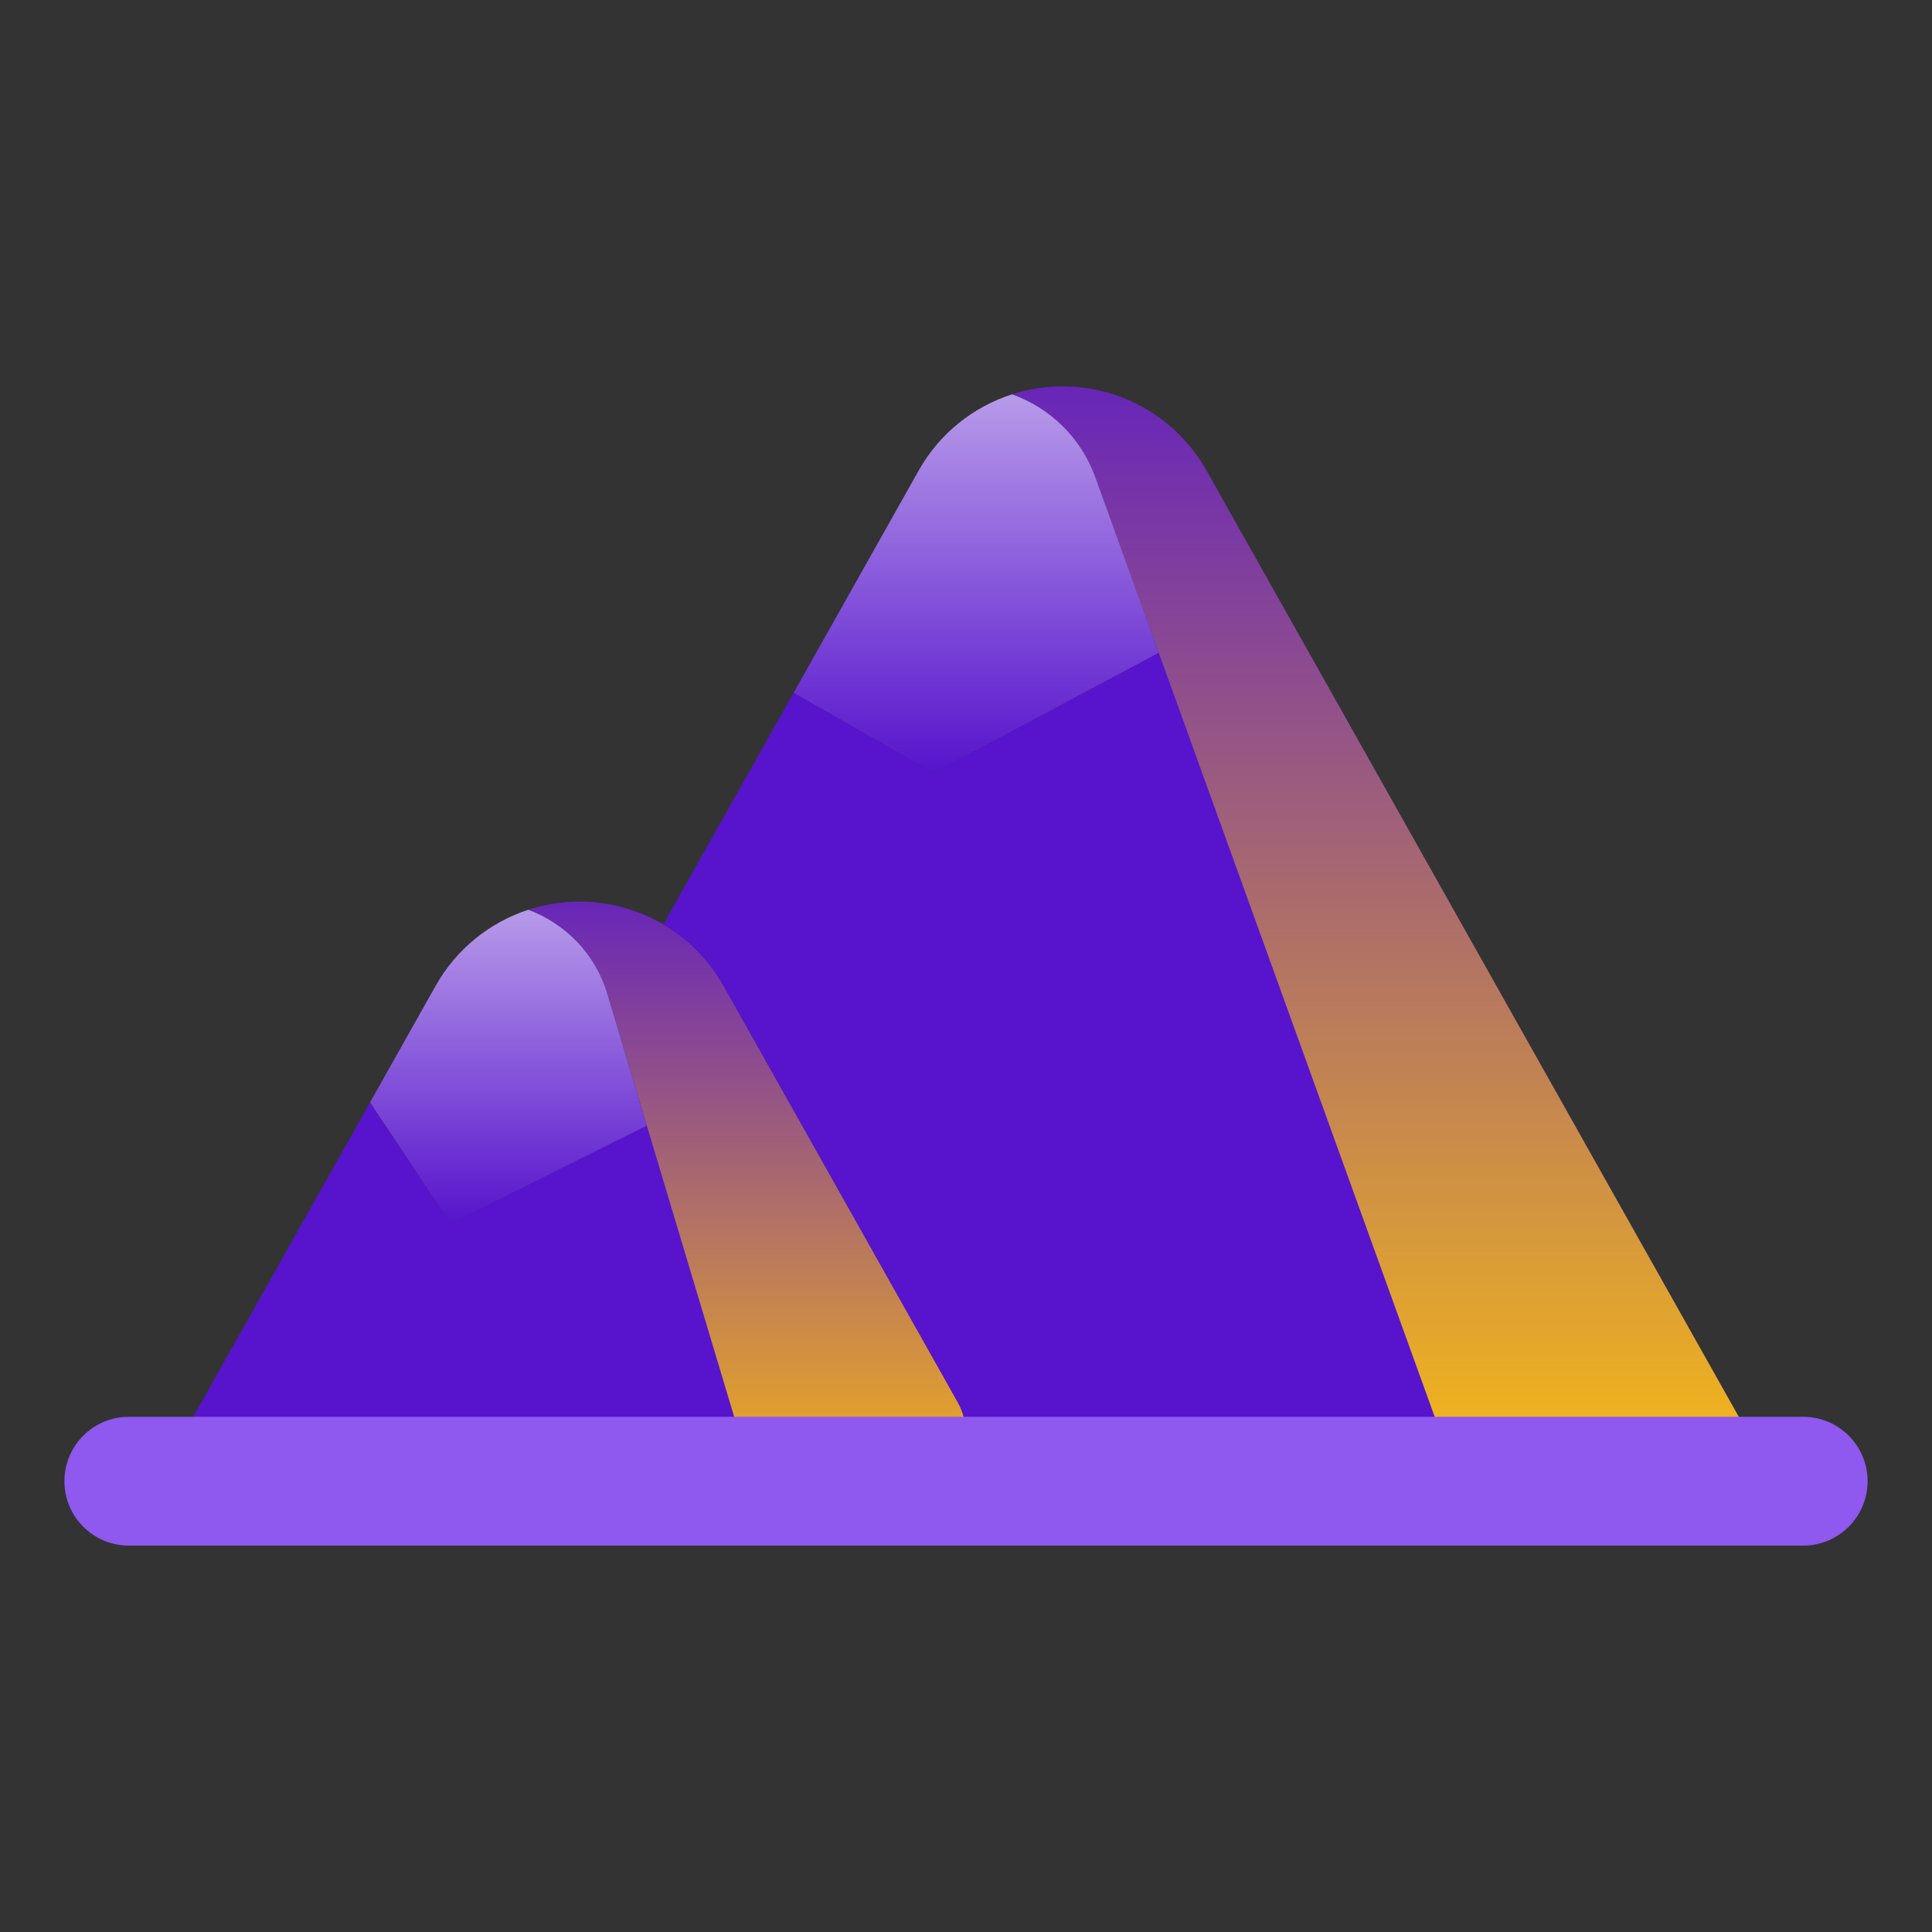 <svg width="30" height="30" viewBox="0 0 30 30" fill="none" xmlns="http://www.w3.org/2000/svg">
<rect x="0" y="0" width="30" height="30" fill="#333333" stroke="none"/>
<path d="M8.204 14.127C8.78 14.341 9.244 14.814 9.428 15.425L10.043 17.478L7 19L5.746 17.119L3 22V24H14C14.552 24 15 23.552 15 23V22.262C15 22.09 14.956 21.921 14.872 21.772L11.235 15.307C10.781 14.5 9.927 14 9 14C8.725 14 8.457 14.044 8.204 14.127Z" fill="#5714CC"/>
<path d="M12 24H14C14.552 24 15 23.552 15 23V22.262C15 22.09 14.956 21.921 14.871 21.772L11.235 15.307C10.781 14.5 9.927 14 9 14C8.725 14 8.457 14.044 8.203 14.127C8.78 14.341 9.244 14.814 9.428 15.425L12 24Z" fill="url(#paint0_linear_1119_5836)"/>
<path fill-rule="evenodd" clip-rule="evenodd" d="M6.765 15.307C7.084 14.739 7.602 14.323 8.203 14.127C8.78 14.341 9.244 14.813 9.428 15.425L10.043 17.478L7 19L5.746 17.118L6.765 15.307Z" fill="url(#paint1_linear_1119_5836)"/>
<path d="M15.715 6.123C15.965 6.042 16.23 6 16.5 6C17.427 6 18.281 6.5 18.735 7.307L27 22V24H14C14.552 24 15 23.552 15 23V22.262C15 22.09 14.956 21.921 14.872 21.772L11.235 15.307C11.009 14.905 10.684 14.58 10.301 14.354L12.324 10.757L14.5 12L17.994 10.136L17.009 7.411C16.788 6.798 16.306 6.333 15.715 6.123Z" fill="#5714CC"/>
<path d="M23 24H27V22L18.735 7.307C18.281 6.5 17.427 6 16.5 6C16.23 6 15.965 6.042 15.715 6.123C16.306 6.333 16.788 6.798 17.009 7.411L23 24Z" fill="url(#paint2_linear_1119_5836)"/>
<path fill-rule="evenodd" clip-rule="evenodd" d="M15.715 6.123C16.306 6.333 16.788 6.798 17.009 7.411L17.994 10.136L14.5 12L12.324 10.757L14.265 7.307C14.586 6.735 15.108 6.318 15.715 6.123Z" fill="url(#paint3_linear_1119_5836)"/>
<path d="M1 23C1 22.448 1.448 22 2 22H28C28.552 22 29 22.448 29 23C29 23.552 28.552 24 28 24H2C1.448 24 1 23.552 1 23Z" fill="#8F58EF"/>
<defs>
<linearGradient id="paint0_linear_1119_5836" x1="8.203" y1="24" x2="8.203" y2="14" gradientUnits="userSpaceOnUse">
<stop stop-color="#FFBC0D"/>
<stop offset="1" stop-color="#FFC30D" stop-opacity="0.1"/>
</linearGradient>
<linearGradient id="paint1_linear_1119_5836" x1="8.611" y1="19" x2="8.611" y2="10.472" gradientUnits="userSpaceOnUse">
<stop stop-color="#5714CC"/>
<stop offset="1" stop-color="white"/>
</linearGradient>
<linearGradient id="paint2_linear_1119_5836" x1="15.715" y1="24" x2="15.715" y2="6" gradientUnits="userSpaceOnUse">
<stop stop-color="#FFC30D"/>
<stop offset="1" stop-color="#FFC30D" stop-opacity="0.1"/>
</linearGradient>
<linearGradient id="paint3_linear_1119_5836" x1="16.104" y1="12" x2="16.104" y2="1.715" gradientUnits="userSpaceOnUse">
<stop stop-color="#5714CC"/>
<stop offset="1" stop-color="white"/>
</linearGradient>
</defs>
</svg>
